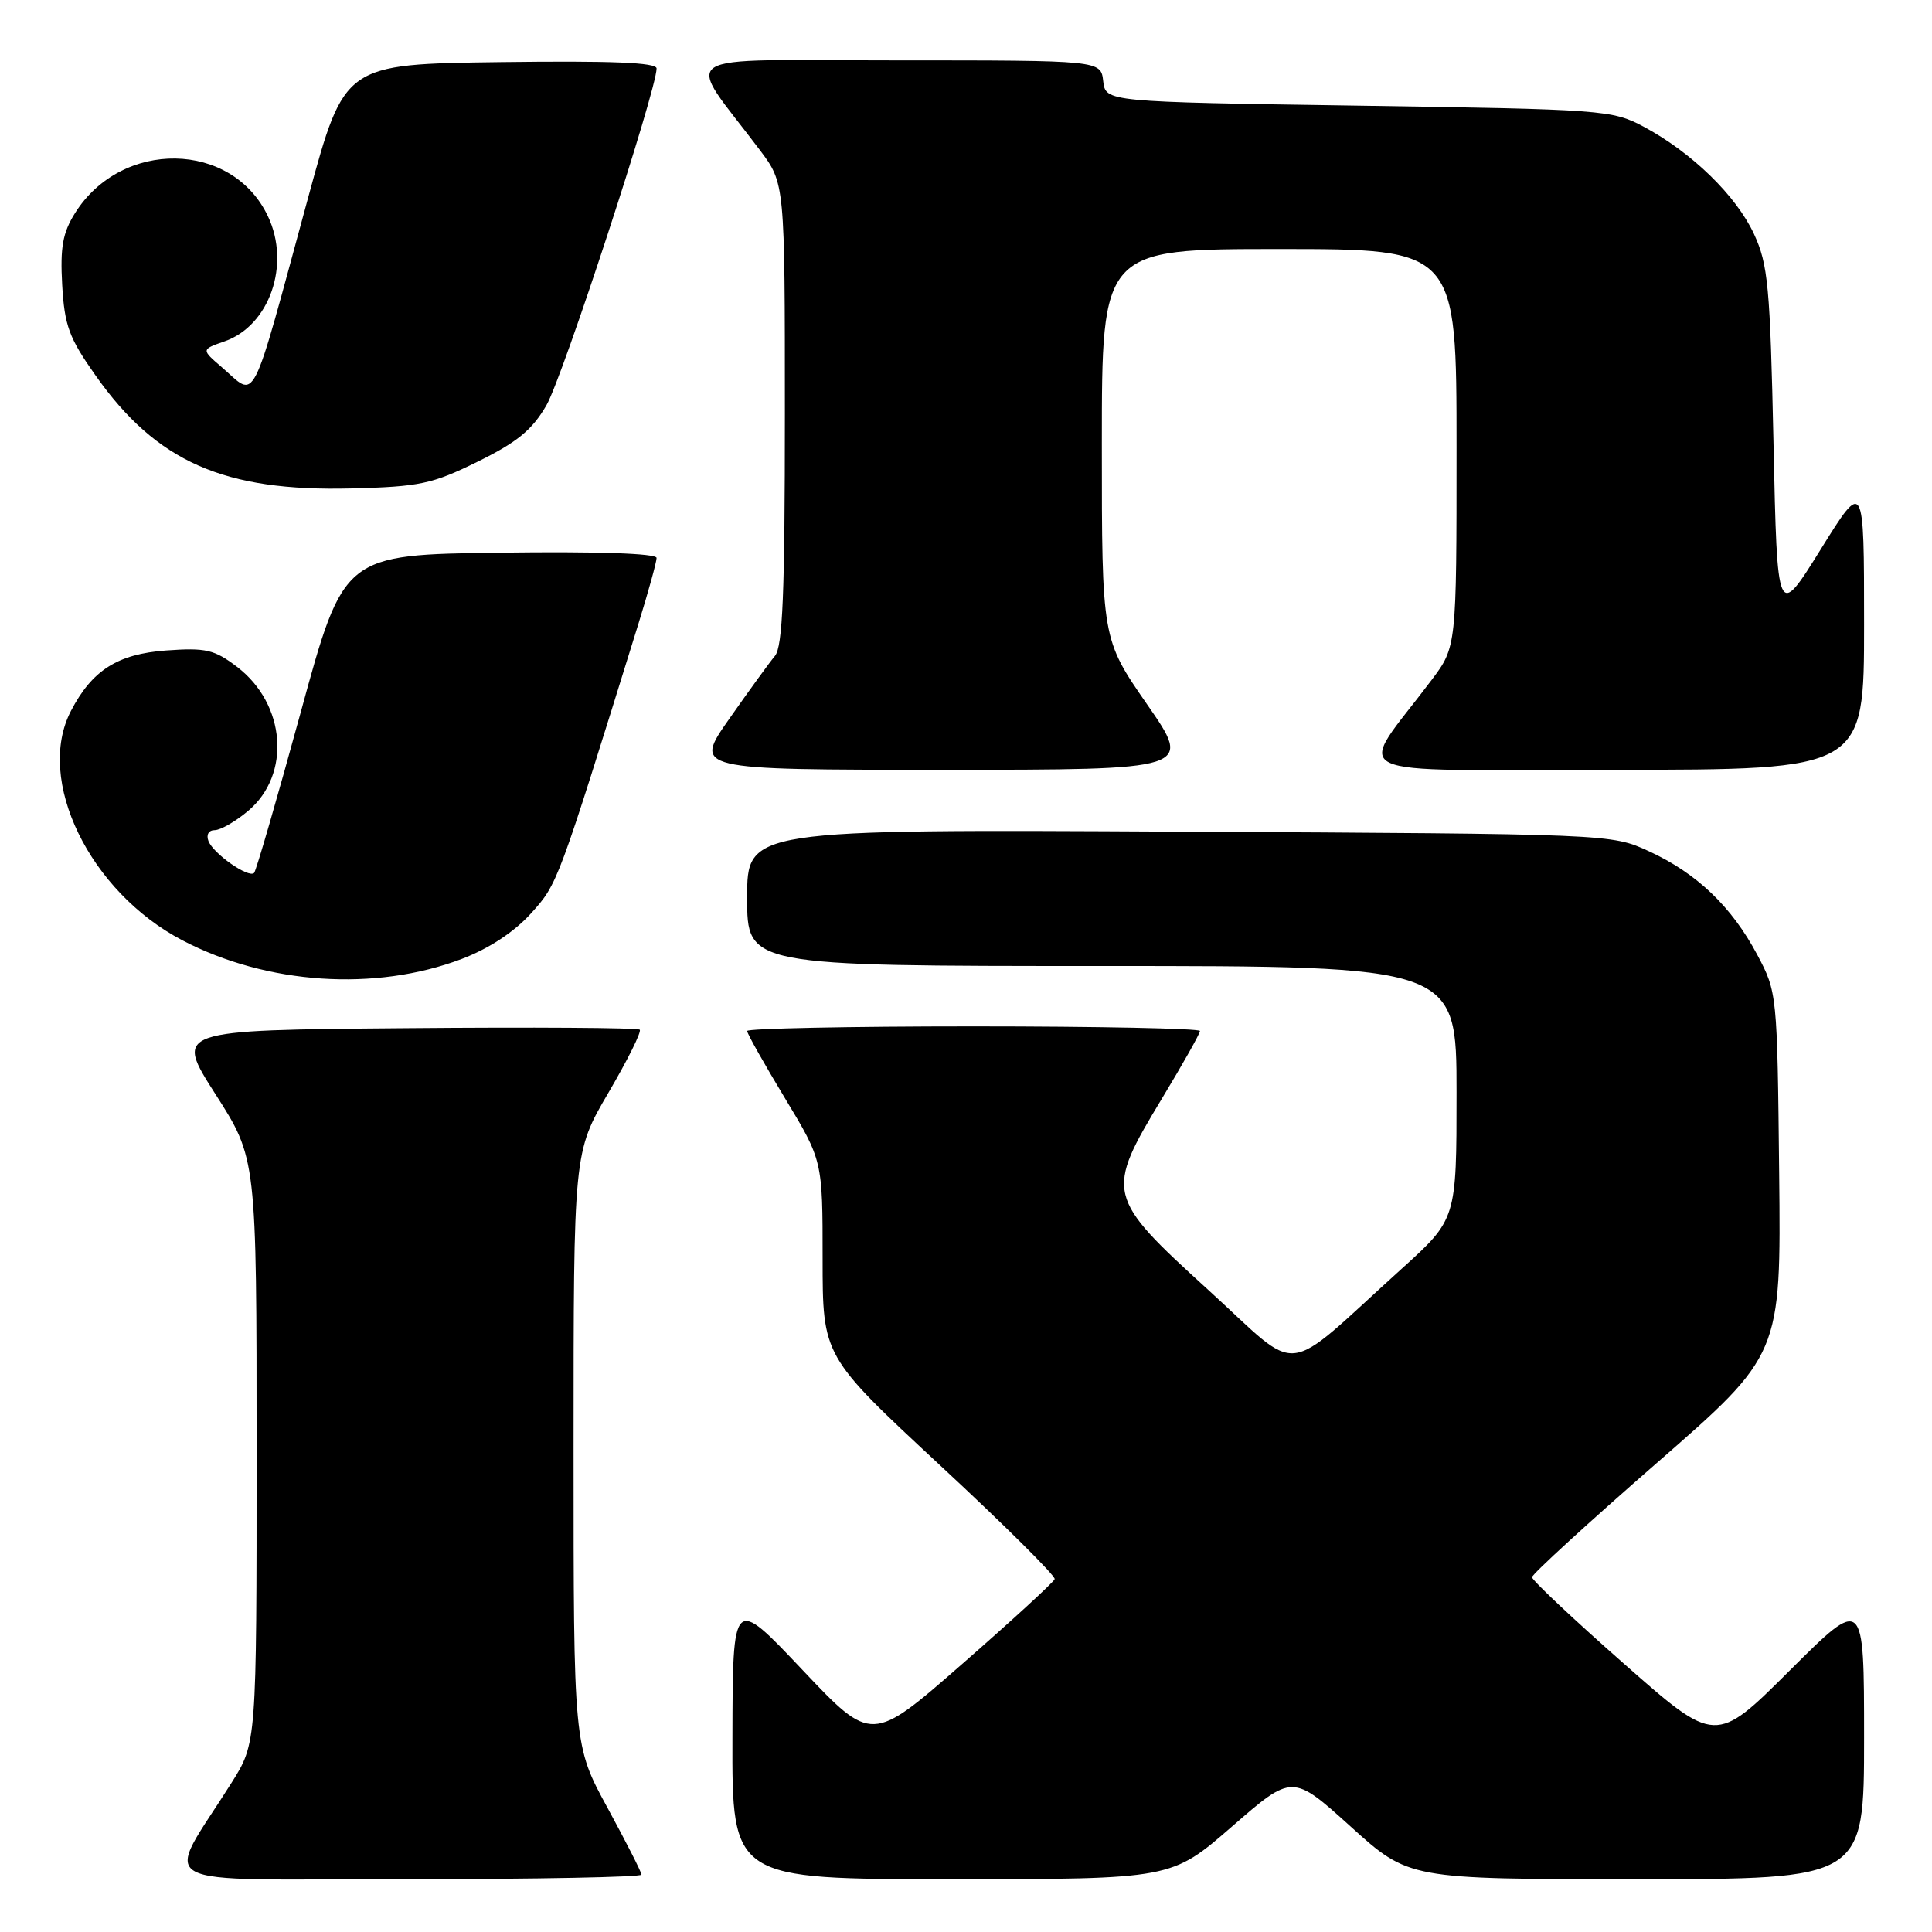 <?xml version="1.0" encoding="UTF-8" standalone="no"?>
<!DOCTYPE svg PUBLIC "-//W3C//DTD SVG 1.1//EN" "http://www.w3.org/Graphics/SVG/1.1/DTD/svg11.dtd" >
<svg xmlns="http://www.w3.org/2000/svg" xmlns:xlink="http://www.w3.org/1999/xlink" version="1.1" viewBox="0 0 256 256">
 <g >
 <path fill="currentColor"
d=" M 85.00 248.40 C 85.00 248.08 82.97 244.09 80.50 239.55 C 76.00 231.30 76.00 231.30 76.00 191.99 C 76.00 152.68 76.00 152.68 80.62 144.79 C 83.16 140.46 85.03 136.70 84.77 136.44 C 84.52 136.18 70.54 136.09 53.71 136.24 C 23.12 136.50 23.12 136.50 28.56 145.00 C 34.00 153.50 34.00 153.50 34.00 192.23 C 34.00 230.96 34.00 230.96 30.68 236.23 C 21.70 250.51 18.95 249.00 53.92 249.00 C 71.01 249.00 85.00 248.73 85.00 248.40 Z  M 163.24 242.03 C 171.25 235.06 171.25 235.06 178.97 242.03 C 186.68 249.00 186.68 249.00 216.84 249.00 C 247.00 249.00 247.00 249.00 247.00 230.27 C 247.00 211.54 247.00 211.54 237.16 221.34 C 227.32 231.15 227.32 231.15 215.16 220.43 C 208.47 214.54 203.00 209.39 203.00 208.99 C 203.00 208.59 210.43 201.79 219.50 193.88 C 236.00 179.50 236.00 179.50 235.75 155.50 C 235.50 131.66 235.48 131.47 232.84 126.50 C 229.45 120.13 224.83 115.71 218.50 112.80 C 213.50 110.50 213.50 110.50 156.25 110.20 C 99.00 109.89 99.00 109.89 99.00 118.95 C 99.00 128.00 99.00 128.00 146.00 128.00 C 193.00 128.00 193.00 128.00 193.00 144.77 C 193.00 161.54 193.00 161.54 185.75 168.10 C 169.56 182.73 172.70 182.38 160.10 170.92 C 146.53 158.56 146.41 158.06 154.00 145.50 C 156.75 140.95 159.00 136.95 159.00 136.61 C 159.00 136.28 145.50 136.00 129.00 136.00 C 112.50 136.00 99.00 136.28 99.00 136.61 C 99.00 136.95 101.25 140.95 104.00 145.50 C 109.00 153.78 109.00 153.78 109.00 166.74 C 109.00 179.70 109.00 179.70 124.50 194.10 C 133.03 202.01 139.89 208.83 139.75 209.24 C 139.61 209.65 134.10 214.71 127.50 220.48 C 115.50 230.98 115.50 230.98 106.30 221.24 C 97.09 211.50 97.09 211.50 97.05 230.25 C 97.00 249.00 97.00 249.00 126.11 249.00 C 155.23 249.00 155.23 249.00 163.24 242.03 Z  M 61.17 127.07 C 64.76 125.71 68.14 123.49 70.36 121.03 C 73.91 117.09 73.85 117.25 84.58 82.70 C 85.91 78.41 87.00 74.46 87.00 73.93 C 87.00 73.33 79.16 73.06 66.28 73.23 C 45.55 73.50 45.55 73.50 39.86 94.34 C 36.72 105.80 33.94 115.40 33.67 115.67 C 32.94 116.39 28.26 113.12 27.62 111.44 C 27.30 110.61 27.65 110.00 28.45 110.00 C 29.22 110.00 31.22 108.85 32.89 107.44 C 38.60 102.63 37.88 93.30 31.42 88.37 C 28.40 86.07 27.29 85.81 22.01 86.19 C 15.59 86.66 12.21 88.80 9.40 94.20 C 4.65 103.34 11.87 118.18 24.19 124.61 C 35.39 130.46 49.73 131.41 61.17 127.07 Z  M 152.00 93.34 C 146.00 84.68 146.00 84.68 146.00 58.84 C 146.00 33.00 146.00 33.00 169.50 33.00 C 193.00 33.00 193.00 33.00 193.00 59.36 C 193.00 85.71 193.00 85.71 189.69 90.11 C 179.66 103.44 176.74 102.00 213.88 102.00 C 247.00 102.00 247.00 102.00 247.00 82.77 C 247.00 63.55 247.00 63.55 241.25 72.80 C 235.50 82.05 235.50 82.05 235.00 58.77 C 234.55 37.90 234.28 35.04 232.41 31.00 C 230.05 25.92 224.16 20.19 217.80 16.79 C 213.62 14.57 212.53 14.49 180.00 14.00 C 146.50 13.50 146.50 13.50 146.18 10.75 C 145.87 8.00 145.87 8.00 118.81 8.00 C 88.48 8.00 90.66 6.57 100.69 19.89 C 104.00 24.29 104.00 24.29 104.00 54.82 C 104.00 78.66 103.71 85.69 102.68 86.92 C 101.95 87.79 99.23 91.54 96.63 95.25 C 91.90 102.00 91.90 102.00 124.95 102.00 C 158.01 102.00 158.01 102.00 152.00 93.34 Z  M 63.30 61.17 C 68.52 58.60 70.52 56.97 72.41 53.69 C 74.56 49.98 87.00 11.93 87.00 9.07 C 87.00 8.28 81.02 8.04 66.33 8.23 C 45.65 8.50 45.65 8.50 40.88 26.00 C 33.05 54.76 34.09 52.70 29.39 48.66 C 26.66 46.31 26.66 46.31 29.76 45.23 C 35.72 43.15 38.54 35.04 35.50 28.65 C 30.76 18.64 16.10 18.41 9.94 28.24 C 8.31 30.84 7.96 32.77 8.24 37.75 C 8.55 43.15 9.14 44.77 12.66 49.75 C 20.74 61.21 29.67 65.15 46.56 64.72 C 55.63 64.49 57.27 64.14 63.30 61.17 Z "/>
</g>
</svg>
